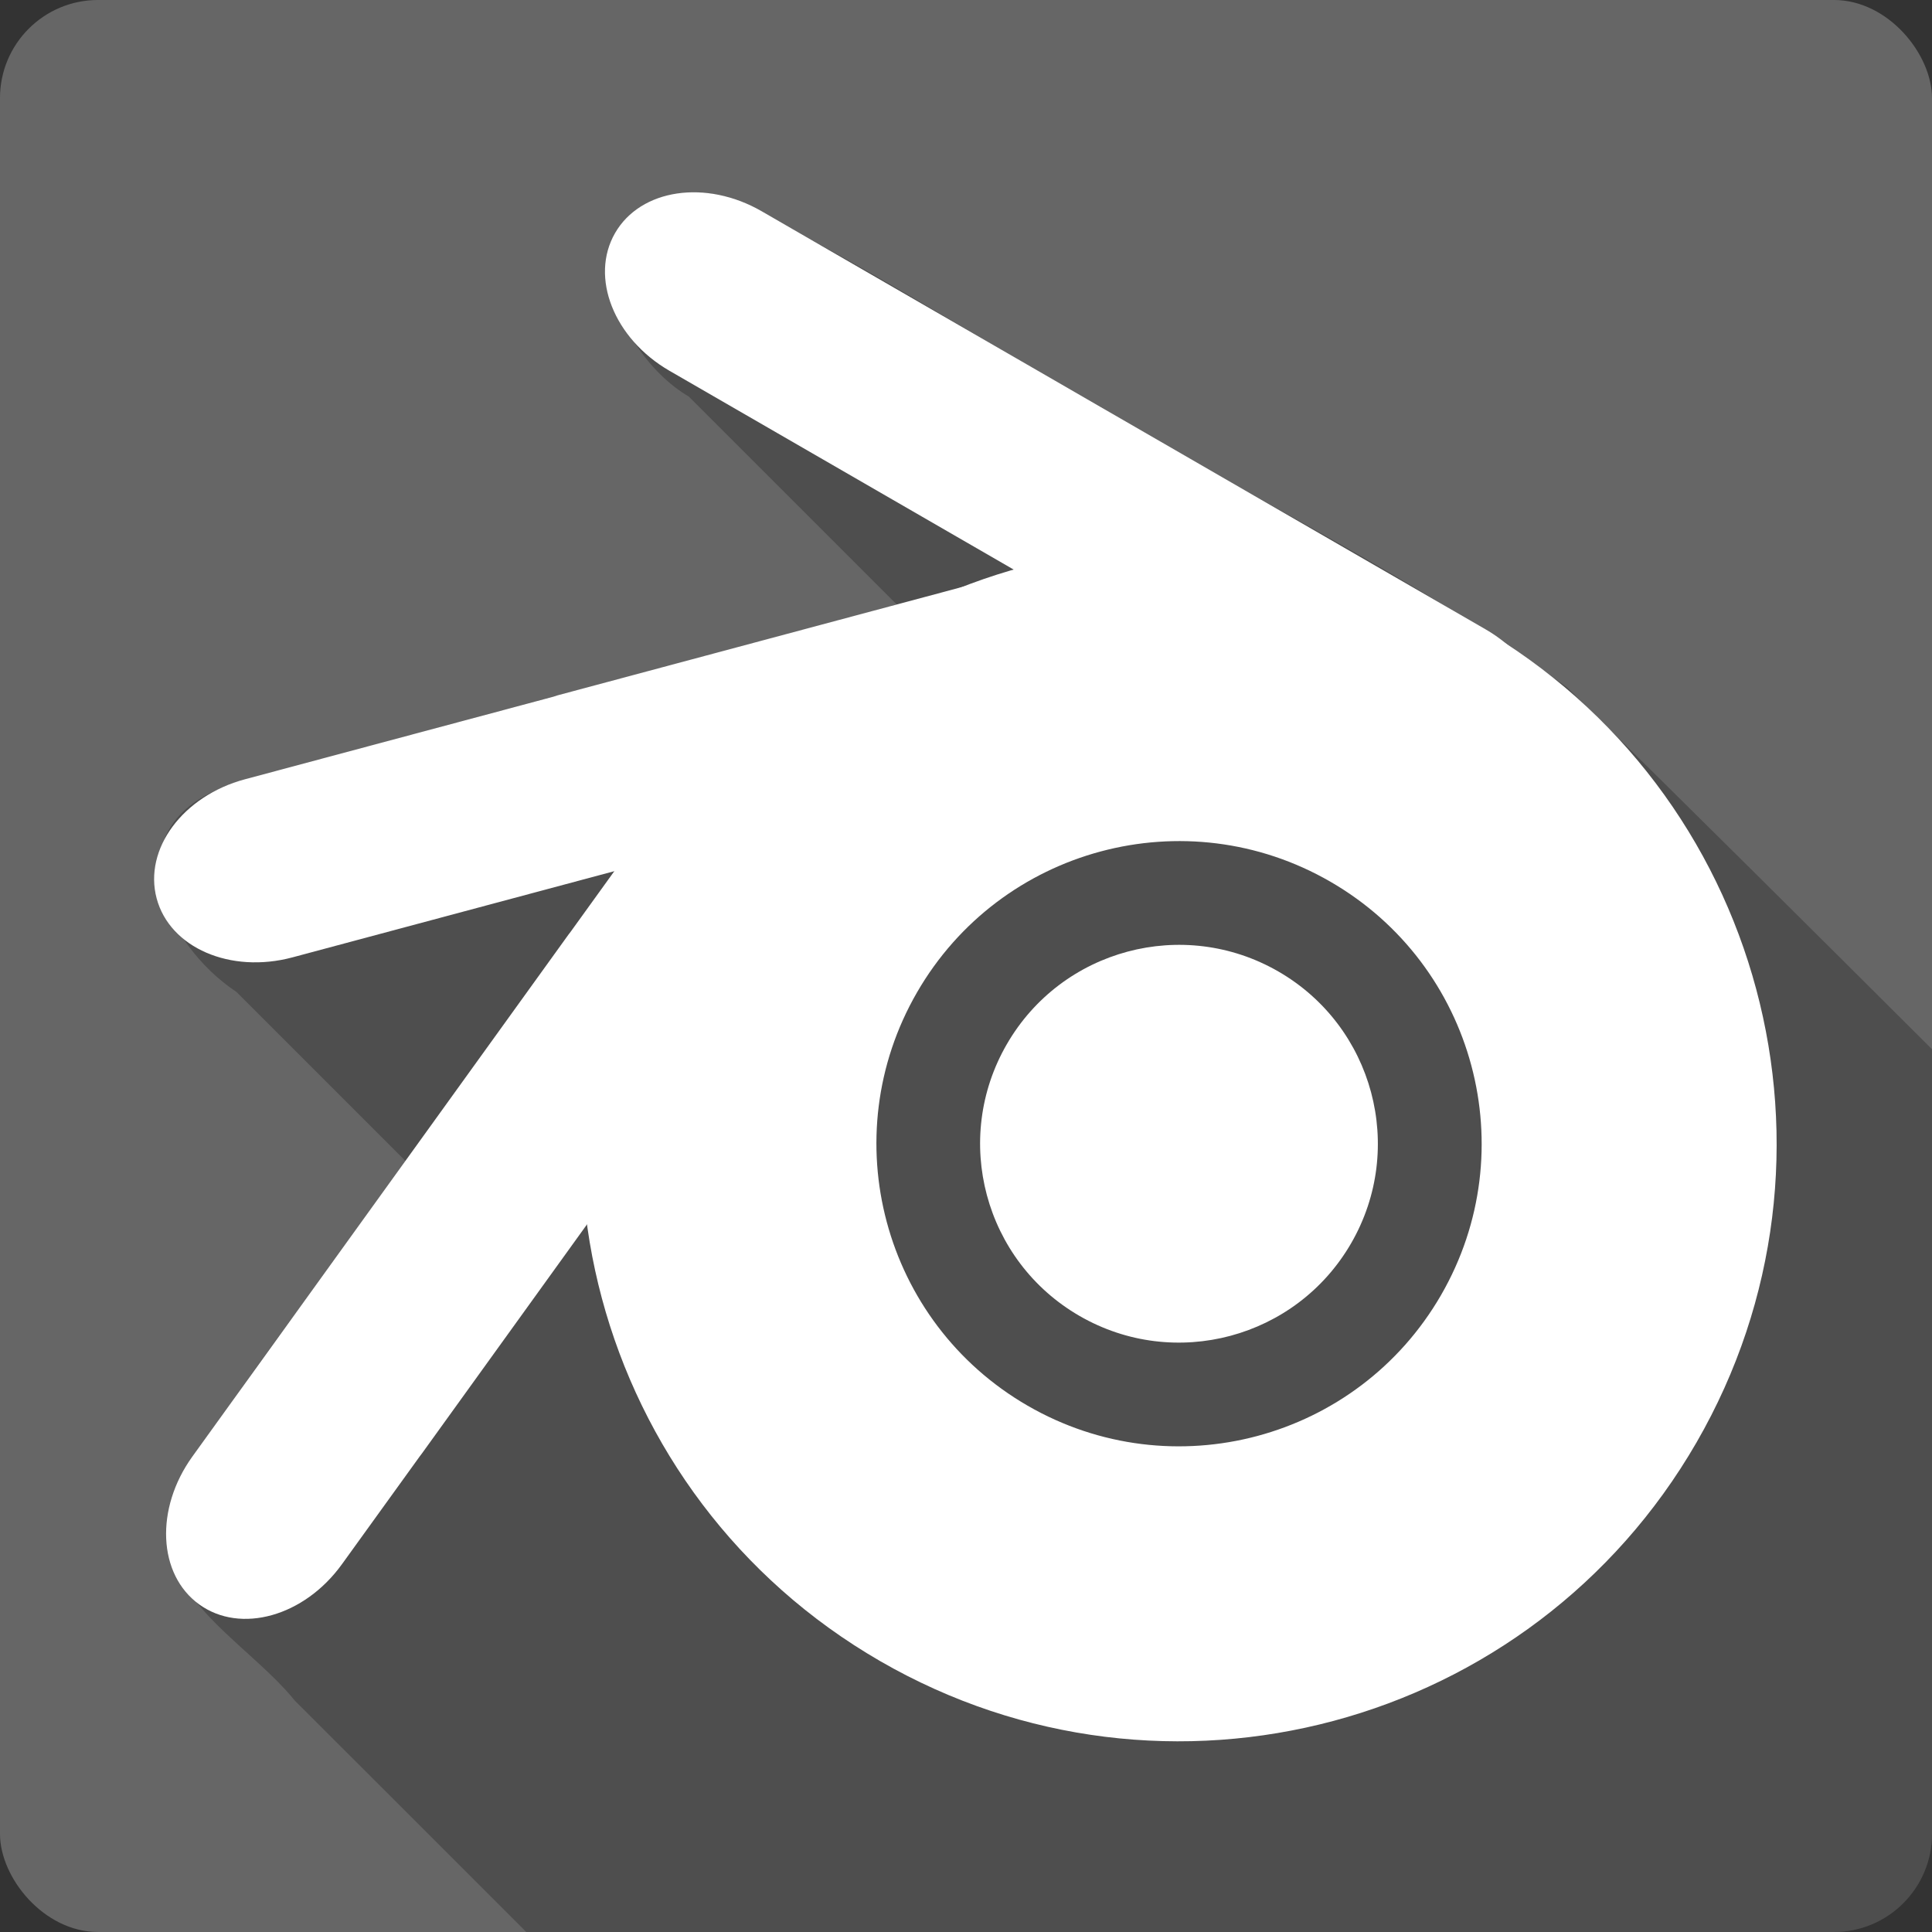 <?xml version="1.0" encoding="UTF-8" standalone="no"?>
<!-- Created with Inkscape (http://www.inkscape.org/) -->

<svg
   xmlns:dc="http://purl.org/dc/elements/1.1/"
   xmlns:cc="http://creativecommons.org/ns#"
   xmlns:rdf="http://www.w3.org/1999/02/22-rdf-syntax-ns#"
   xmlns:svg="http://www.w3.org/2000/svg"
   xmlns="http://www.w3.org/2000/svg"
   xmlns:sodipodi="http://sodipodi.sourceforge.net/DTD/sodipodi-0.dtd"
   xmlns:inkscape="http://www.inkscape.org/namespaces/inkscape"
   id="svg2"
   height="100%"
   width="100%"
   version="1.1"
   viewBox="0 0 512 512"
   inkscape:version="0.91 r13725"
   sodipodi:docname="blender.svg">
  <rect x="0" y="0" width="512" height="512" fill="#333333" stroke="none"/>
  <defs
     id="defs39" />
  <sodipodi:namedview
     pagecolor="#ffffff"
     bordercolor="#666666"
     borderopacity="1"
     objecttolerance="10"
     gridtolerance="10"
     guidetolerance="10"
     inkscape:pageopacity="0"
     inkscape:pageshadow="2"
     inkscape:window-width="640"
     inkscape:window-height="480"
     id="namedview37"
     showgrid="false"
     inkscape:zoom="0.5546875"
     inkscape:cx="36.056338"
     inkscape:cy="240.67606"
     inkscape:current-layer="svg2" />
  <rect
     style="fill:#666666"
     id="rect4"
     rx="25.988"
     height="512"
     width="512"
     y="-0.003"
     x="-0.002" />
  <path
     inkscape:connector-curvature="0"
     style="fill-opacity:0.235;fill-rule:evenodd"
     id="path6"
     d="m 183.629,50.997 c -35.625,2.141 -22.2,41.703 -1.094,54.09 18.376,18.394 36.766,36.776 55.16,55.16 -59.47,16.231 -119.28,31.386 -178.5,48.41 -29.321,11.213 -15.768,41.45 3.469,54.22 14.964,14.974 29.935,29.939 44.906,44.906 -20.21,29.704 -43.91,57.37 -61.688,88.5 -8.538,25.01 19.08,38.05 32.28,54.44 20.455,20.409 40.886,40.842 61.31,61.28 l 346.53,0 c 14.397,0 26,-11.603 26,-26 l 0,-207.94 c -32.13,-32.06 -64.33,-64.05 -96.69,-95.87 -38.907,-28.451 -82.75,-49.44 -123.87,-74.53 -33.02,-18.17 -64.7,-39.2 -98.62,-55.47 l -4.656,-0.906 -4.531,-0.281" />
  <g
     style="fill:#ffffff;fill-rule:evenodd"
     id="g54"
     transform="matrix(1.122,0.648,-0.648,1.122,541.348,-756.713)">
    <g
       id="g56"
       transform="matrix(0.807,0,0,0.807,49.51,154)">
      <path
         inkscape:connector-curvature="0"
         id="path58"
         transform="translate(0,540.36)"
         d="m 256,104.56 c -83.63,0 -151.44,67.806 -151.44,151.44 0,83.63 67.806,151.44 151.44,151.44 83.63,0 151.44,-67.806 151.44,-151.44 0,-83.63 -67.806,-151.44 -151.44,-151.44 m 0,74.75 c 42.35,0 76.69,34.34 76.69,76.69 0,42.35 -34.34,76.69 -76.69,76.69 -42.35,0 -76.69,-34.34 -76.69,-76.69 0,-42.35 34.34,-76.69 76.69,-76.69" />
      <path
         inkscape:connector-curvature="0"
         id="path60"
         transform="matrix(0.14,0,0,0.14,227.59,840.69)"
         d="m 562.86,-316.57 c 0,198.82 -161.18,360 -360,360 -198.82,0 -360,-161.18 -360,-360 0,-198.82 161.18,-360 360,-360 198.82,0 360,161.18 360,360" />
    </g>
    <g
       id="g62"
       transform="translate(0,540.36)">
      <path
         inkscape:connector-curvature="0"
         id="path64"
         d="m 86.81,133.84 c -13.151,0 -23.75,8.402 -23.75,18.844 0,10.442 10.599,18.844 23.75,18.844 l 170.95,0 c 13.151,0 23.75,-8.402 23.75,-18.844 0,-10.442 -10.599,-18.844 -23.75,-18.844 l -170.94,0" />
      <path
         inkscape:connector-curvature="0"
         id="path66"
         d="m 148.63,232.09 c -9.601,0.248 -17.979,9.514 -19.219,21.781 l -2.75,27.16 c -0.03,0.238 -0.069,0.478 -0.094,0.719 l -13.219,130.88 c -1.322,13.08 5.955,24.45 16.344,25.5 10.389,1.05 19.834,-8.634 21.16,-21.719 l 2.75,-27.09 c 0.032,-0.252 0.068,-0.496 0.094,-0.75 l 13.219,-130.91 c 1.322,-13.08 -5.955,-24.45 -16.344,-25.5 -0.649,-0.066 -1.297,-0.079 -1.938,-0.063" />
      <path
         inkscape:connector-curvature="0"
         id="path68"
         d="m 211.06,139.25 c -6.03,0.114 -12.582,2.894 -17.813,8.125 l -93.03,93.03 c -0.235,0.235 -0.432,0.479 -0.656,0.719 l -46.19,46.19 c -9.299,9.299 -10.821,22.741 -3.438,30.13 7.384,7.384 20.794,5.831 30.09,-3.469 l 93.03,-93.03 c 0.285,-0.285 0.542,-0.582 0.813,-0.875 l 46.03,-46.03 c 9.299,-9.299 10.852,-22.71 3.469,-30.09 -3.23,-3.23 -7.62,-4.776 -12.313,-4.688" />
    </g>
  </g>
</svg>
